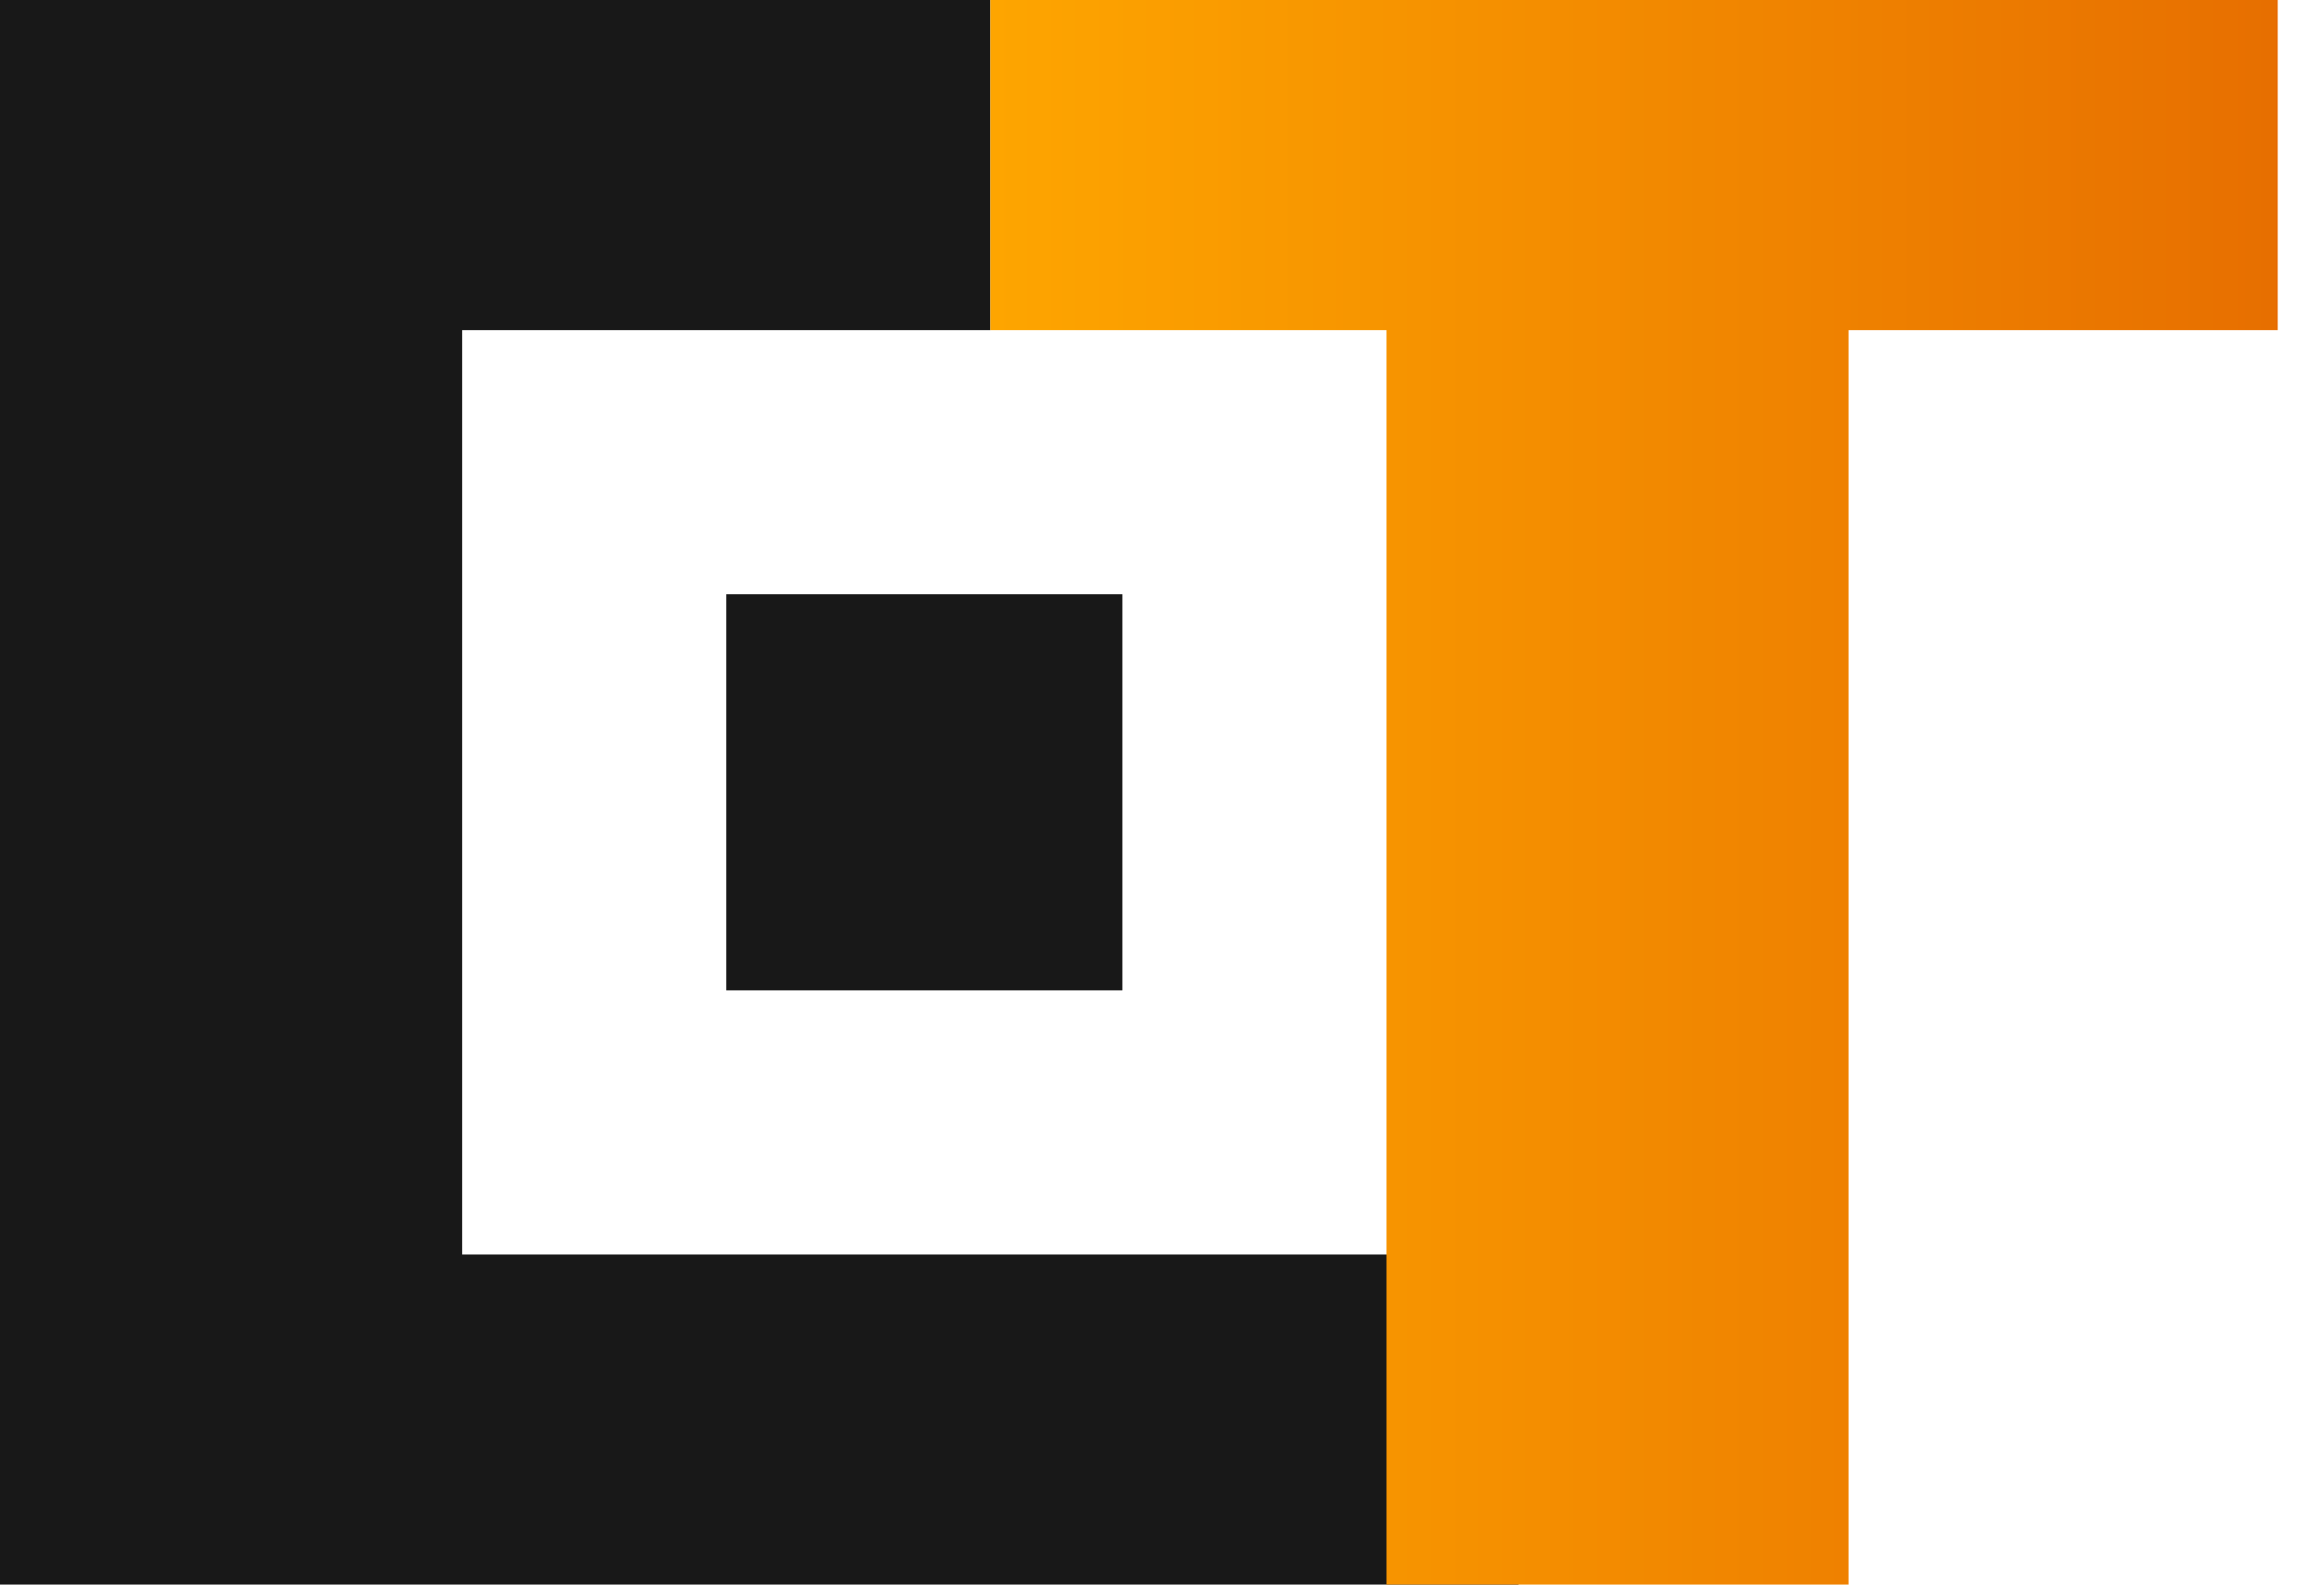 <svg width="44" height="30" viewBox="0 0 44 30" fill="none" xmlns="http://www.w3.org/2000/svg">
<path d="M0 0V30H6.25H8.75H28.75V23.75H8.75V6.25H18.75V0H8.75H0Z" fill="#181818"/>
<path d="M13.75 11.25V18.75H21.25V11.25H13.75Z" fill="#181818"/>
<path d="M18.75 0V6.25H26.25V30H34.999V6.25H43.124V0H18.75Z" fill="url(#paint0_linear)"/>
<defs>
<linearGradient id="paint0_linear" x1="17.44" y1="14.995" x2="43.029" y2="14.995" gradientUnits="userSpaceOnUse">
<stop stop-color="#FFA800"/>
<stop offset="1" stop-color="#E76F00"/>
</linearGradient>
</defs>
</svg>
